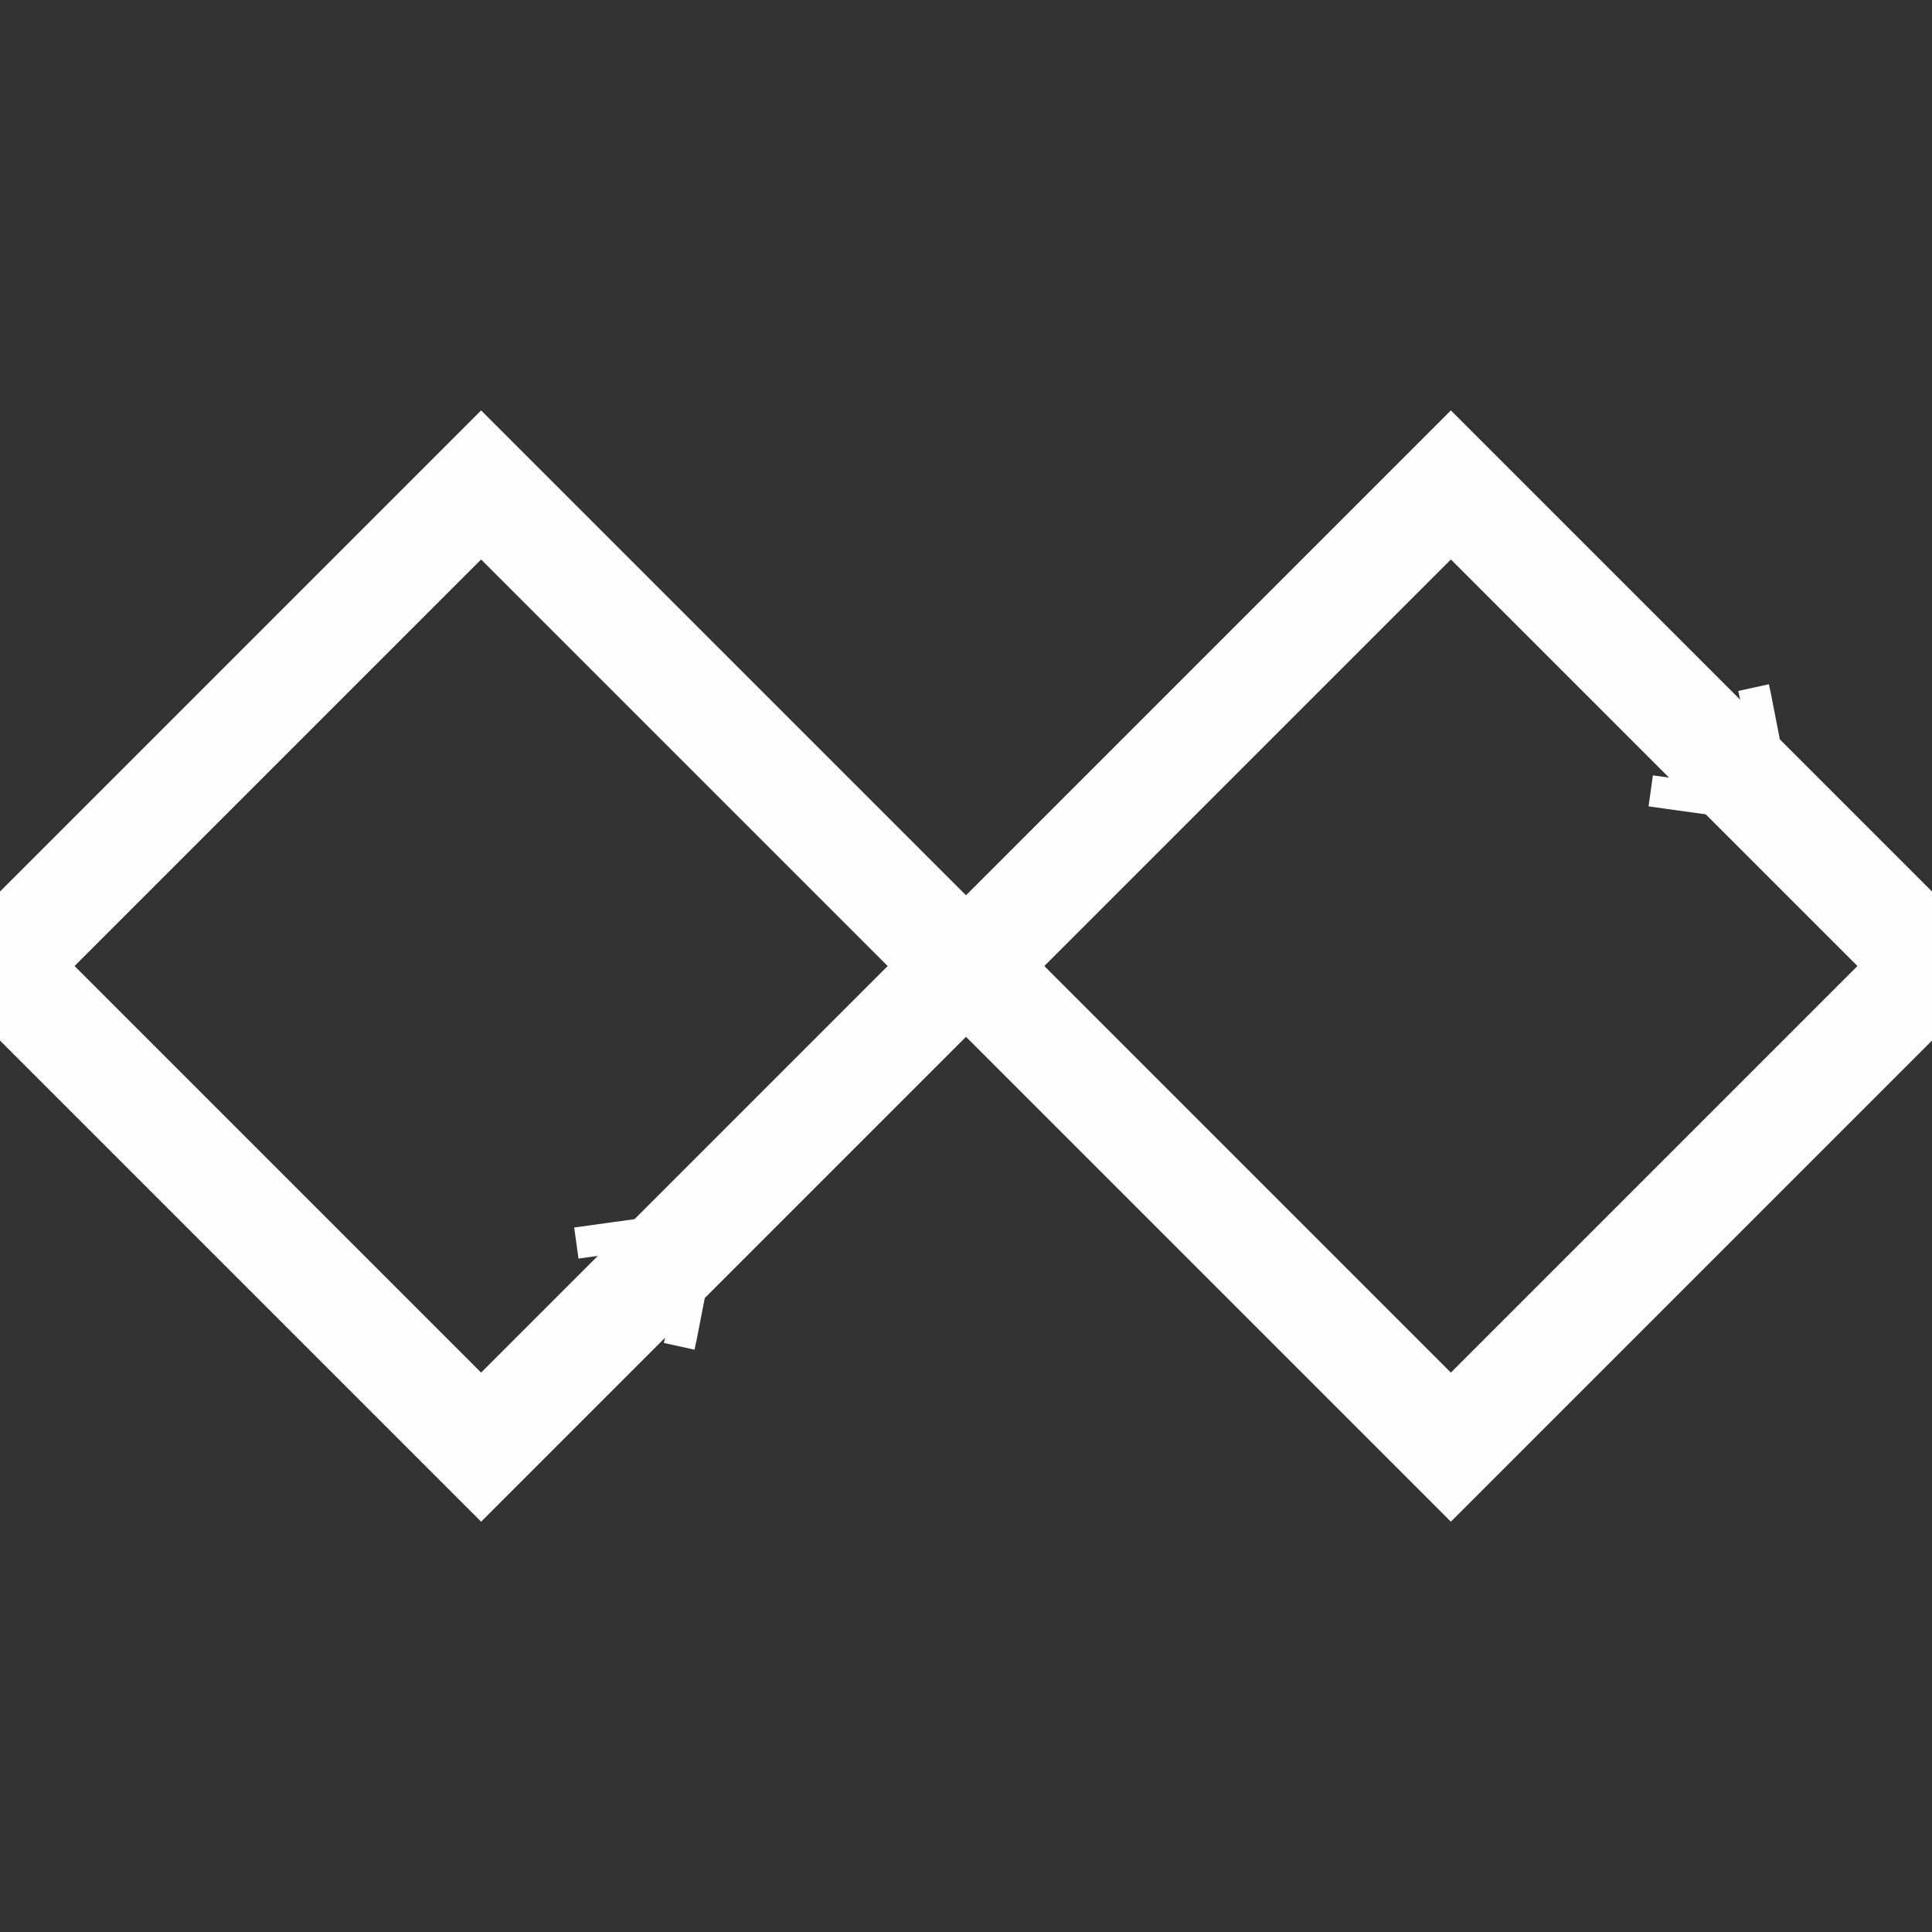 <?xml version="1.0" encoding="UTF-8"?>
<!DOCTYPE svg PUBLIC "-//W3C//DTD SVG 1.1//EN" "http://www.w3.org/Graphics/SVG/1.1/DTD/svg11.dtd">
<!-- Creator: CorelDRAW 2018 -->
<svg xmlns="http://www.w3.org/2000/svg" xml:space="preserve" width="185mm" height="185mm" version="1.1" style="shape-rendering:geometricPrecision; text-rendering:geometricPrecision; image-rendering:optimizeQuality; fill-rule:evenodd; clip-rule:evenodd"
viewBox="0 0 18500 18500"
 xmlns:xlink="http://www.w3.org/1999/xlink">
 <rect x="0" y="0" width="18500" height="18500" fill="#333333" stroke="none"/>
 <defs>
  <style type="text/css">
   <![CDATA[
    .str0 {stroke:#FEFEFE;stroke-width:300;stroke-miterlimit:2.613}
    .fil0 {fill:none}
   ]]>
  </style>
 </defs>
 <g id="Слой_x0020_1">
  <g id="_1375239920">
   <rect class="fil0 str0" transform="matrix(-2.379 -2.379 2.379 -2.379 4607.07 13857.1)" width="1936.44" height="1936.44"/>
   <rect class="fil0 str0" transform="matrix(-2.379 -2.379 2.379 -2.379 13892.9 13857.1)" width="1936.44" height="1936.44"/>
   <polyline class="fil0 str0" points="5518.85,11902.88 6731.22,11734.6 6522.58,12805.29 6503.61,12891.7 "/>
   <polyline class="fil0 str0" points="15806.59,7573.07 17018.97,7741.35 16810.32,6670.67 16791.36,6584.25 "/>
  </g>
 </g>
</svg>
